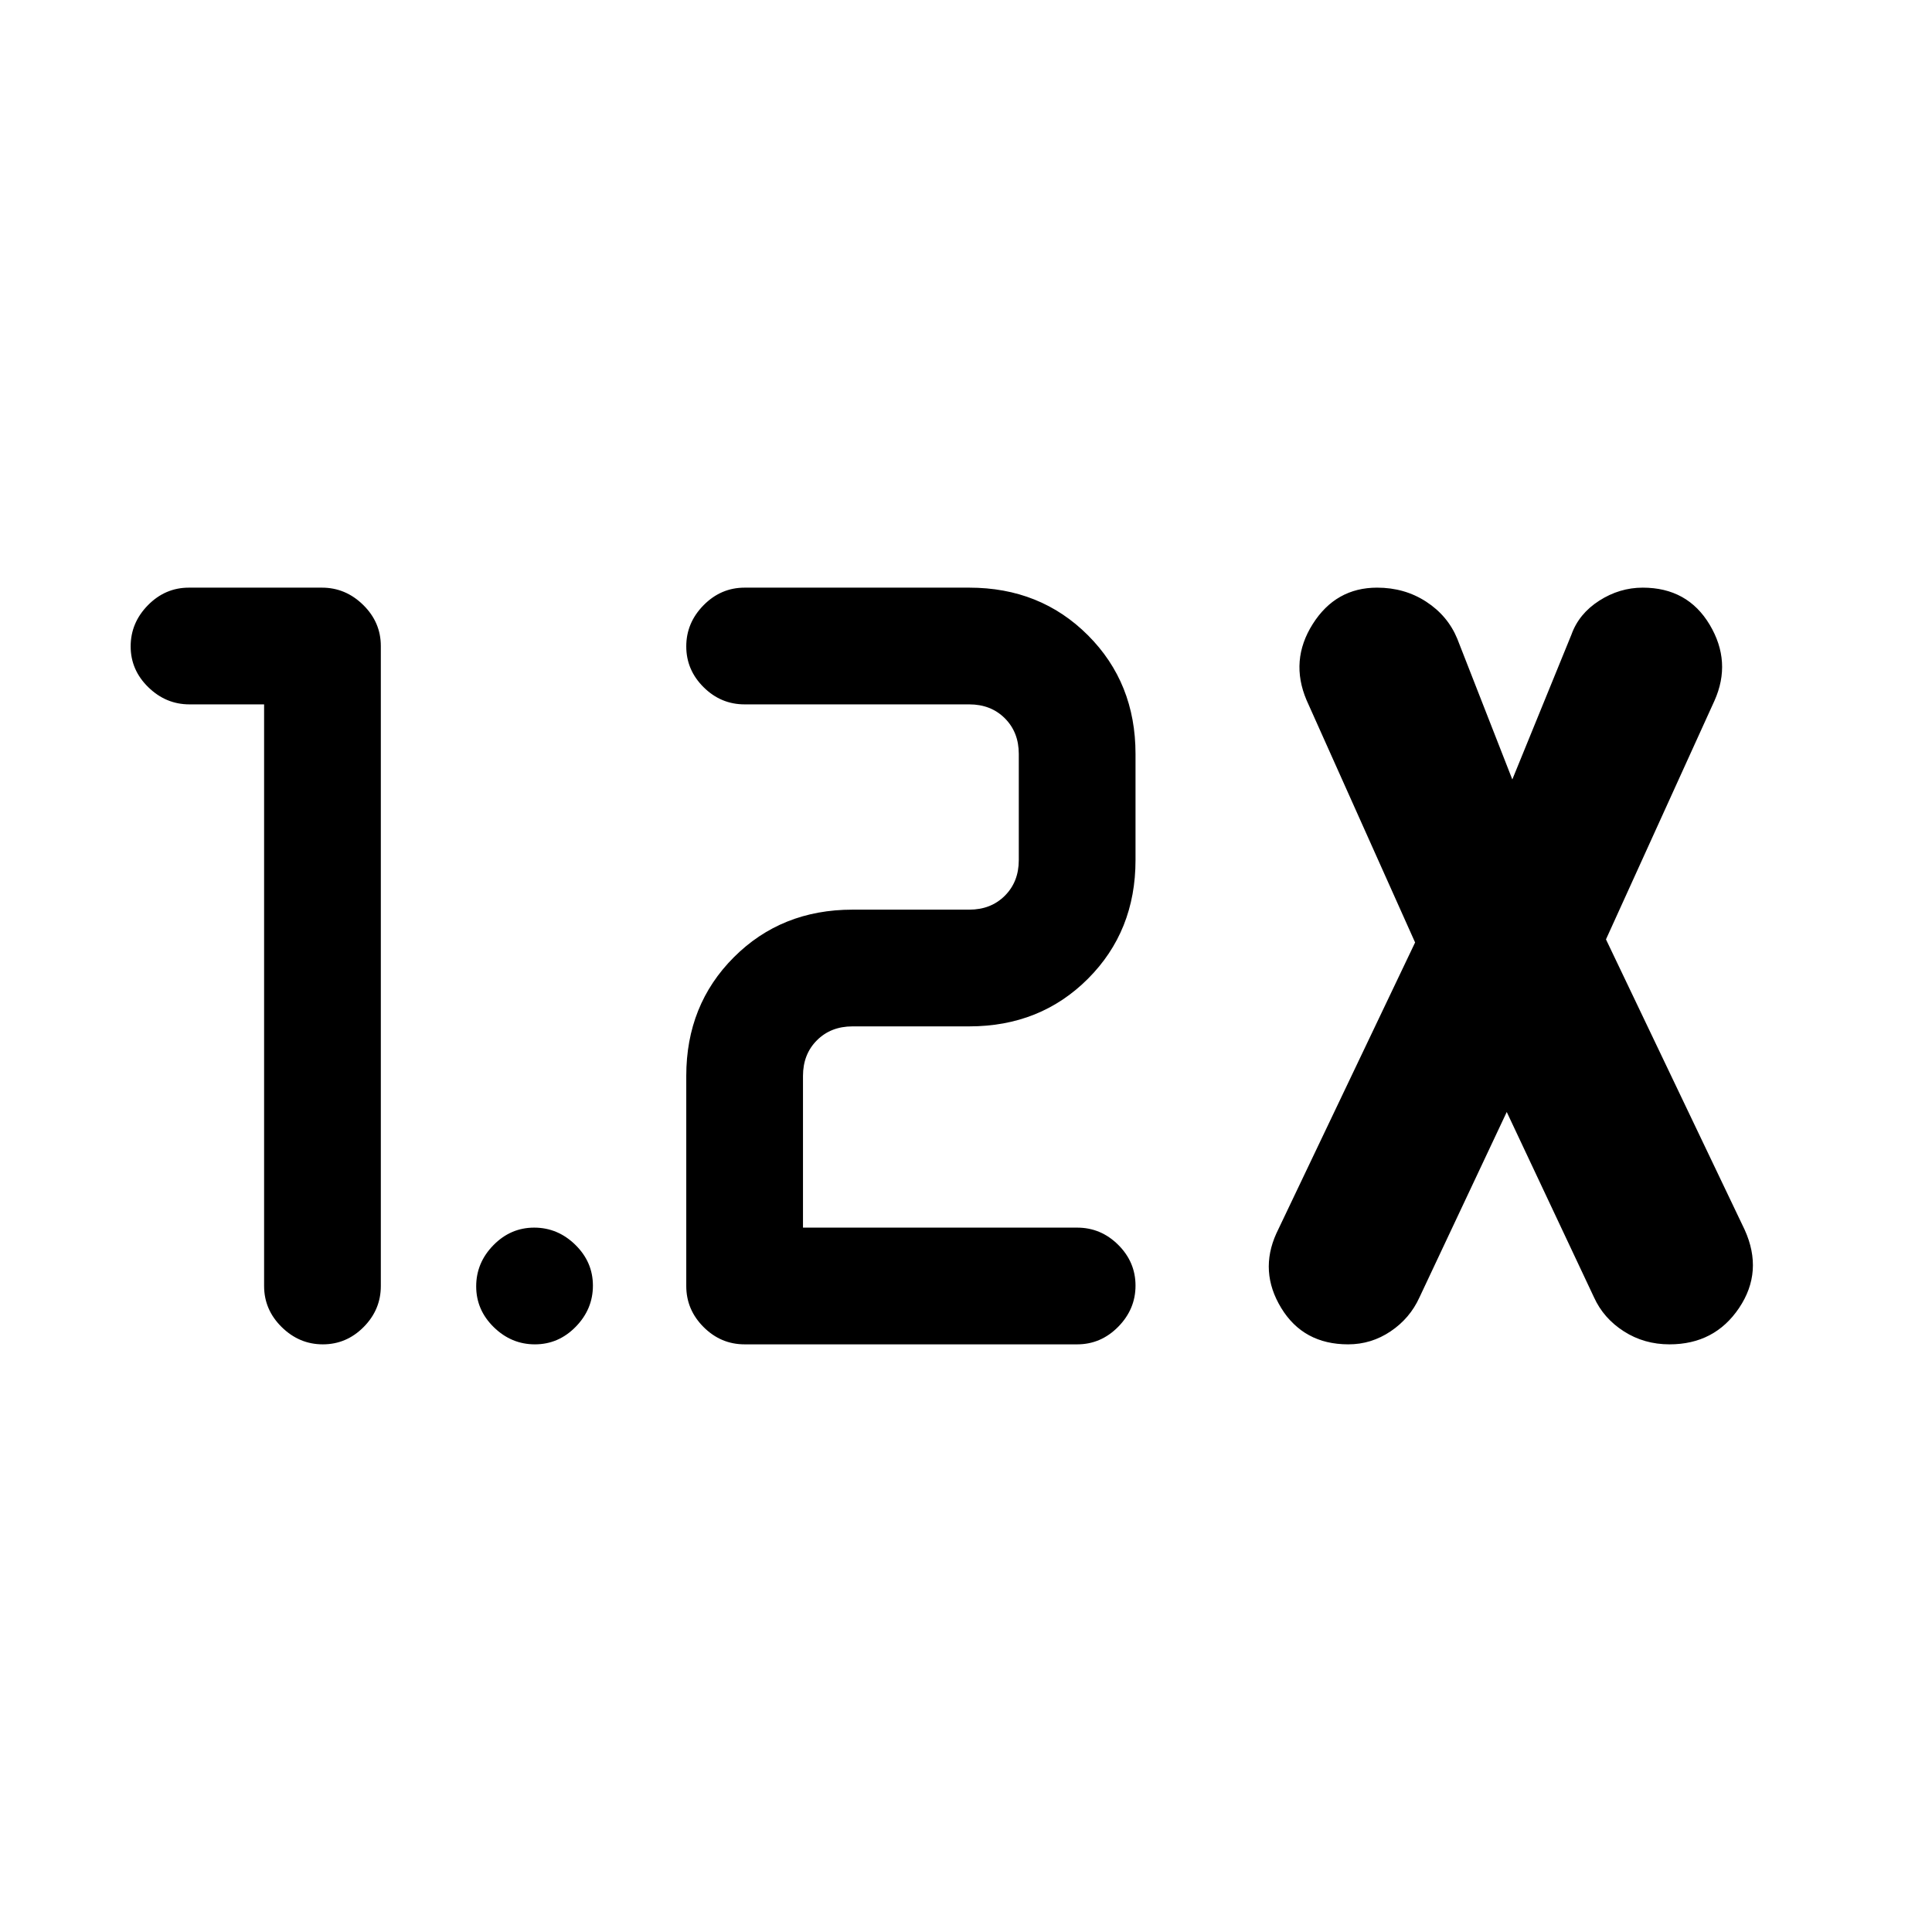 <svg xmlns="http://www.w3.org/2000/svg" height="20" viewBox="0 -960 960 960" width="20"><path d="M535.231-292H370q-11.8 0-20.4-8.6-8.6-8.6-8.6-20.4v-104.385q0-35.315 23.65-58.965Q388.3-508 423.615-508h58q10.77 0 17.693-6.923 6.923-6.923 6.923-17.692v-52.77q0-10.769-6.923-17.692T481.615-610H370q-11.8 0-20.4-8.547-8.6-8.547-8.6-20.269 0-11.723 8.6-20.453Q358.2-668 370-668h111.615q35.316 0 58.966 23.65t23.65 58.965v52.77q0 35.315-23.65 58.965Q516.931-450 481.615-450h-58q-10.769 0-17.692 6.923T399-425.385V-350h136.231q11.8 0 20.4 8.547 8.6 8.547 8.6 20.269 0 11.723-8.6 20.453-8.6 8.731-20.4 8.731ZM131.23-610H94.133q-11.71 0-20.46-8.547t-8.75-20.269q0-11.723 8.575-20.453Q82.072-668 93.835-668h66.133q11.763 0 20.513 8.6 8.75 8.6 8.75 20.4v318q0 11.8-8.548 20.4-8.547 8.6-20.269 8.6-11.722 0-20.453-8.6T131.23-321v-289Zm617.463 202.539-43.385 92.153q-4.724 10.381-14.321 16.844Q681.39-292 669.874-292q-22.258 0-33.259-18.096-11-18.096-2.384-37.058l68.923-144.538-53.923-120.385q-8.385-19.731 3.051-37.827Q663.718-668 684.28-668q13.652 0 24.363 6.964 10.71 6.963 15.434 18.344l27.385 70 29.384-72q3.724-10.381 13.821-16.844Q804.764-668 816.28-668q22.259 0 33.259 18.433 11 18.432 2.384 37.721L798-493.231l68.923 144.308q9.385 20.731-2.769 38.827Q852-292 829.567-292q-12.595 0-22.681-6.464-10.085-6.463-14.809-16.844l-43.384-92.153ZM265.799-292q-11.722 0-20.453-8.547t-8.731-20.269q0-11.723 8.548-20.453Q253.71-350 265.432-350q11.722 0 20.453 8.547 8.73 8.547 8.73 20.269 0 11.723-8.547 20.453Q277.521-292 265.799-292Z"/></svg>